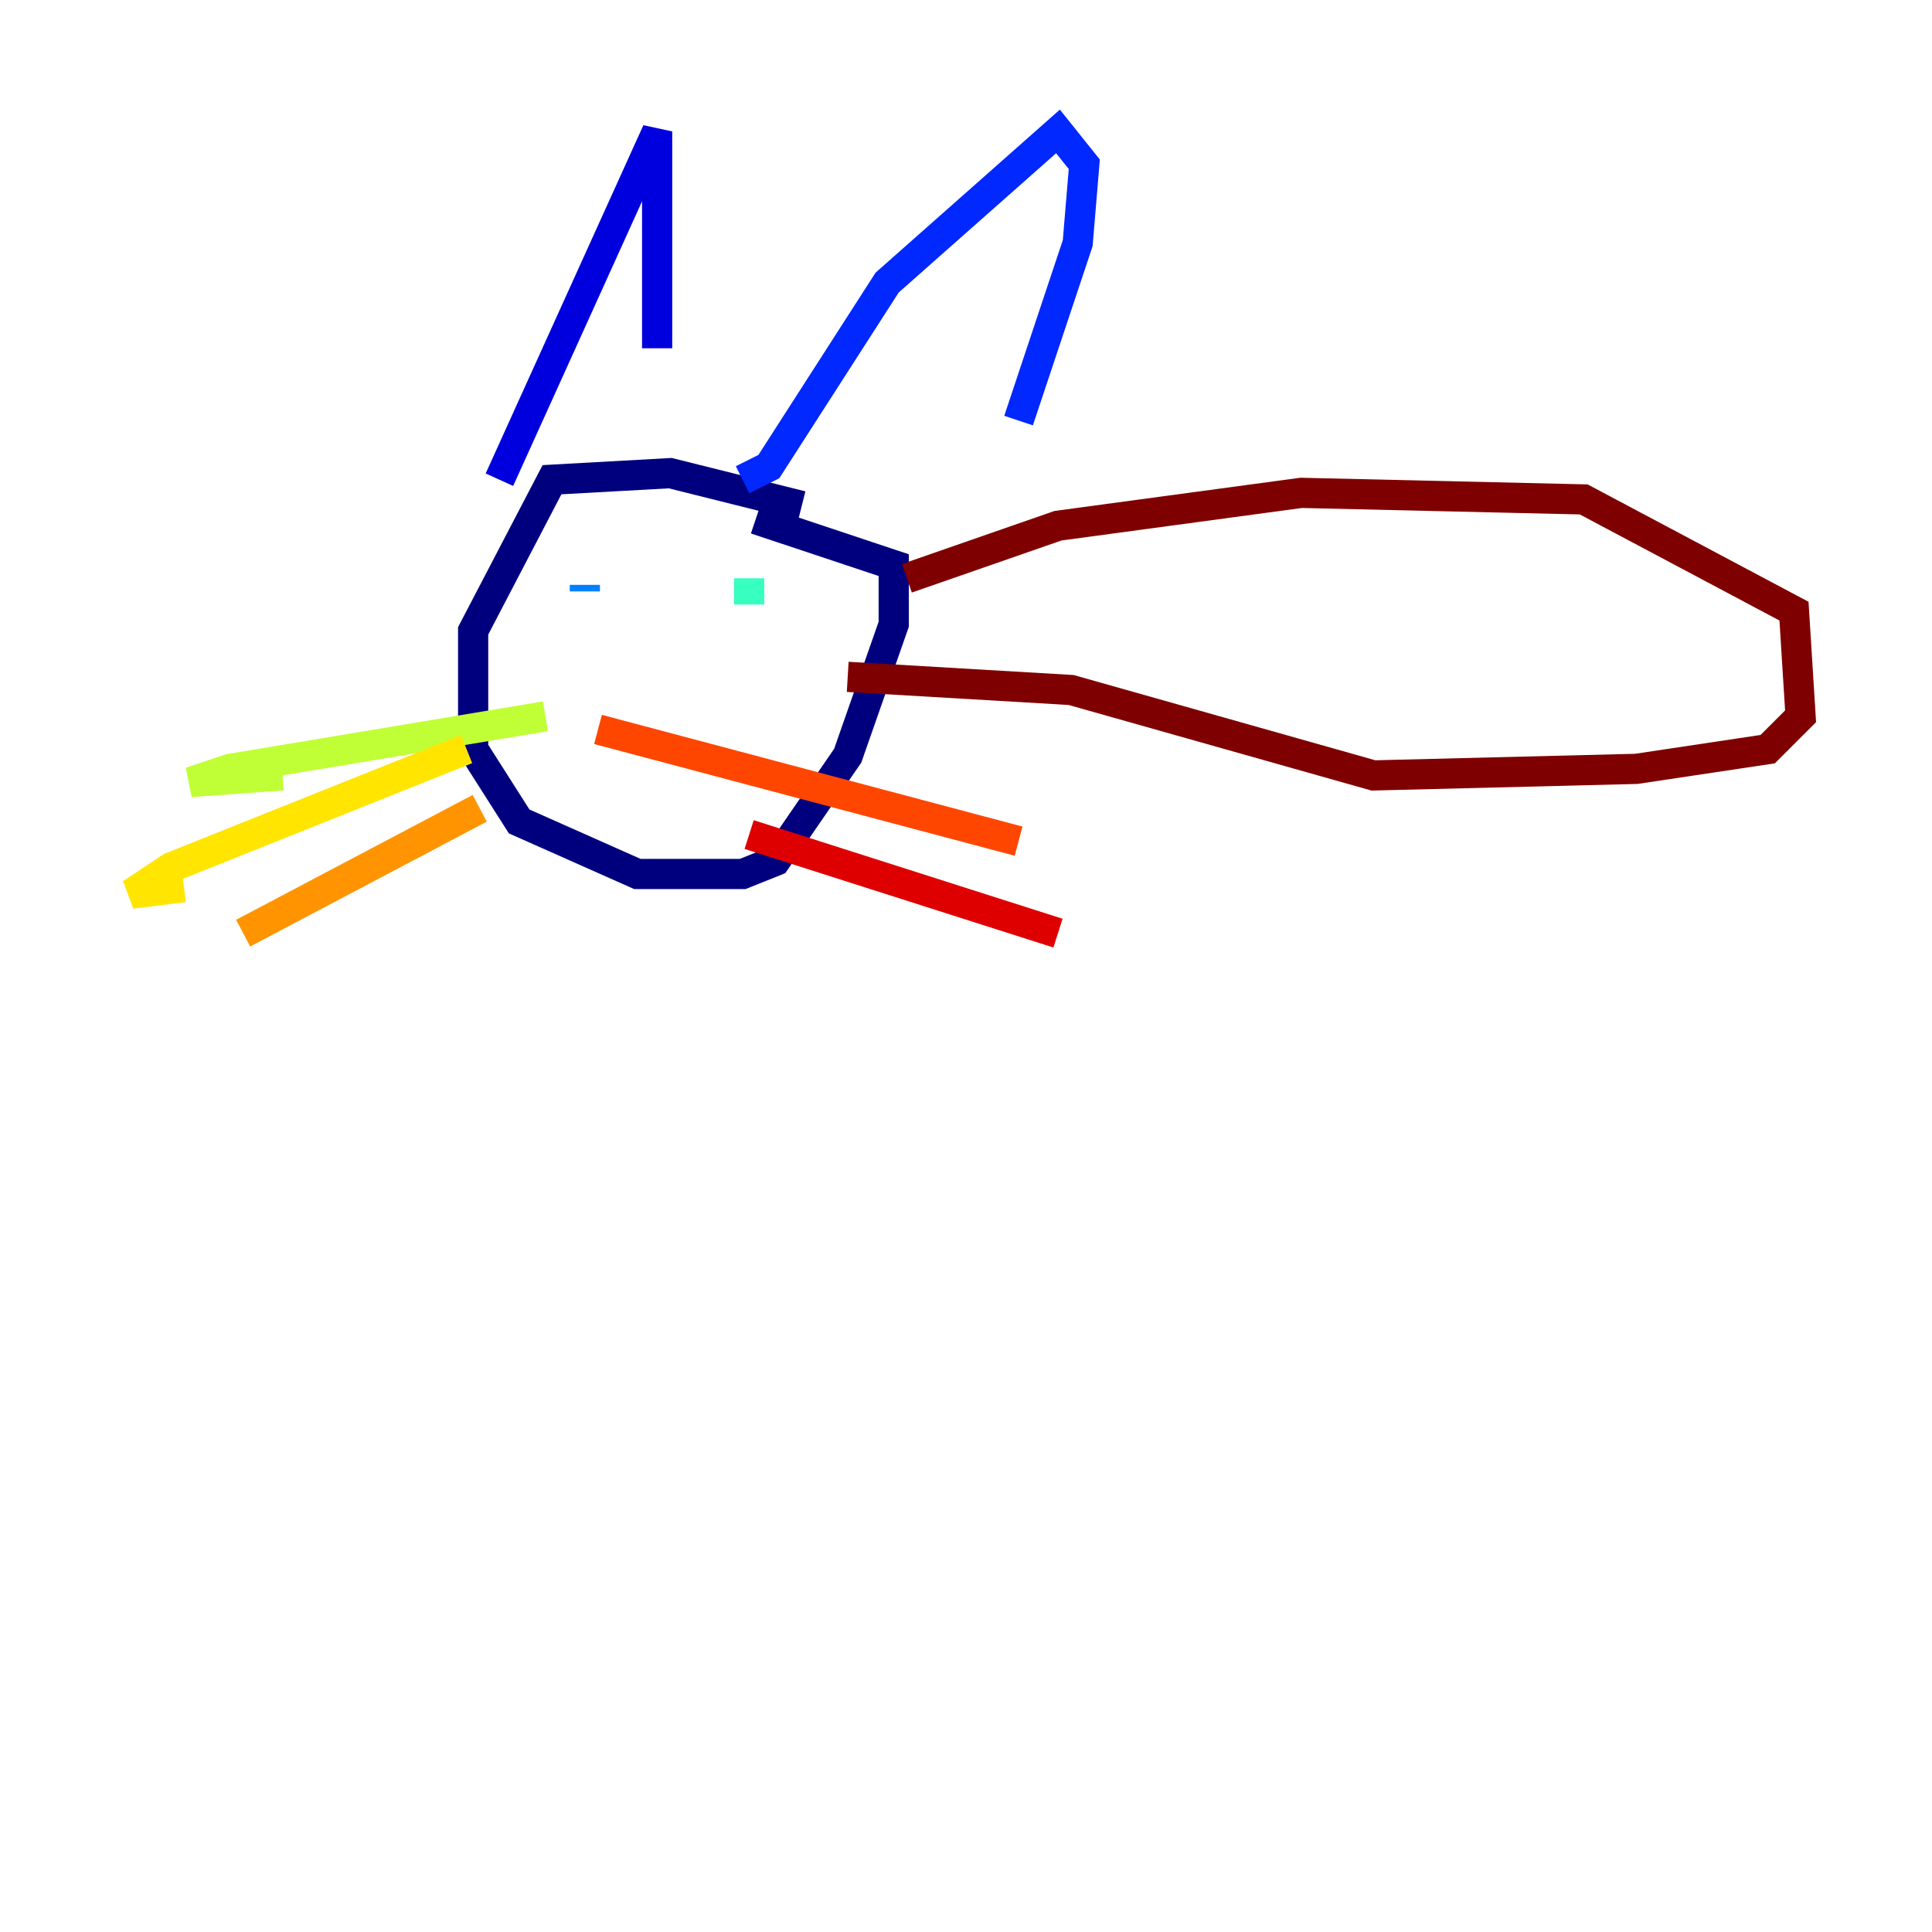 <?xml version="1.0" encoding="utf-8" ?>
<svg baseProfile="tiny" height="128" version="1.2" viewBox="0,0,128,128" width="128" xmlns="http://www.w3.org/2000/svg" xmlns:ev="http://www.w3.org/2001/xml-events" xmlns:xlink="http://www.w3.org/1999/xlink"><defs /><polyline fill="none" points="53.116,33.524 44.408,31.347 36.571,31.782 31.347,41.796 31.347,49.633 34.395,54.422 42.231,57.905 49.197,57.905 51.374,57.034 56.163,50.068 59.211,41.361 59.211,37.442 50.068,34.395" stroke="#00007f" stroke-width="2" /><polyline fill="none" points="33.088,31.782 43.537,8.707 43.537,23.075" stroke="#0000de" stroke-width="2" /><polyline fill="none" points="49.197,31.782 50.939,30.912 58.776,18.721 70.095,8.707 71.837,10.884 71.401,16.109 67.483,27.864" stroke="#0028ff" stroke-width="2" /><polyline fill="none" points="38.748,39.184 38.748,38.748" stroke="#0080ff" stroke-width="2" /><polyline fill="none" points="53.116,42.231 53.116,42.231" stroke="#00d4ff" stroke-width="2" /><polyline fill="none" points="49.633,38.313 49.633,40.054" stroke="#36ffc0" stroke-width="2" /><polyline fill="none" points="36.136,47.456 36.136,47.456" stroke="#7cff79" stroke-width="2" /><polyline fill="none" points="36.136,47.456 15.238,50.939 12.626,51.809 18.721,51.374" stroke="#c0ff36" stroke-width="2" /><polyline fill="none" points="30.912,49.633 11.32,57.469 8.707,59.211 12.191,58.776" stroke="#ffe500" stroke-width="2" /><polyline fill="none" points="31.782,53.551 16.109,61.823" stroke="#ff9400" stroke-width="2" /><polyline fill="none" points="39.619,48.327 67.483,55.728" stroke="#ff4600" stroke-width="2" /><polyline fill="none" points="49.633,55.292 70.095,61.823" stroke="#de0000" stroke-width="2" /><polyline fill="none" points="60.082,38.313 70.095,34.83 86.204,32.653 104.925,33.088 118.857,40.49 119.293,47.456 117.116,49.633 108.408,50.939 90.993,51.374 70.966,45.714 56.163,44.843" stroke="#7f0000" stroke-width="2" /></svg>